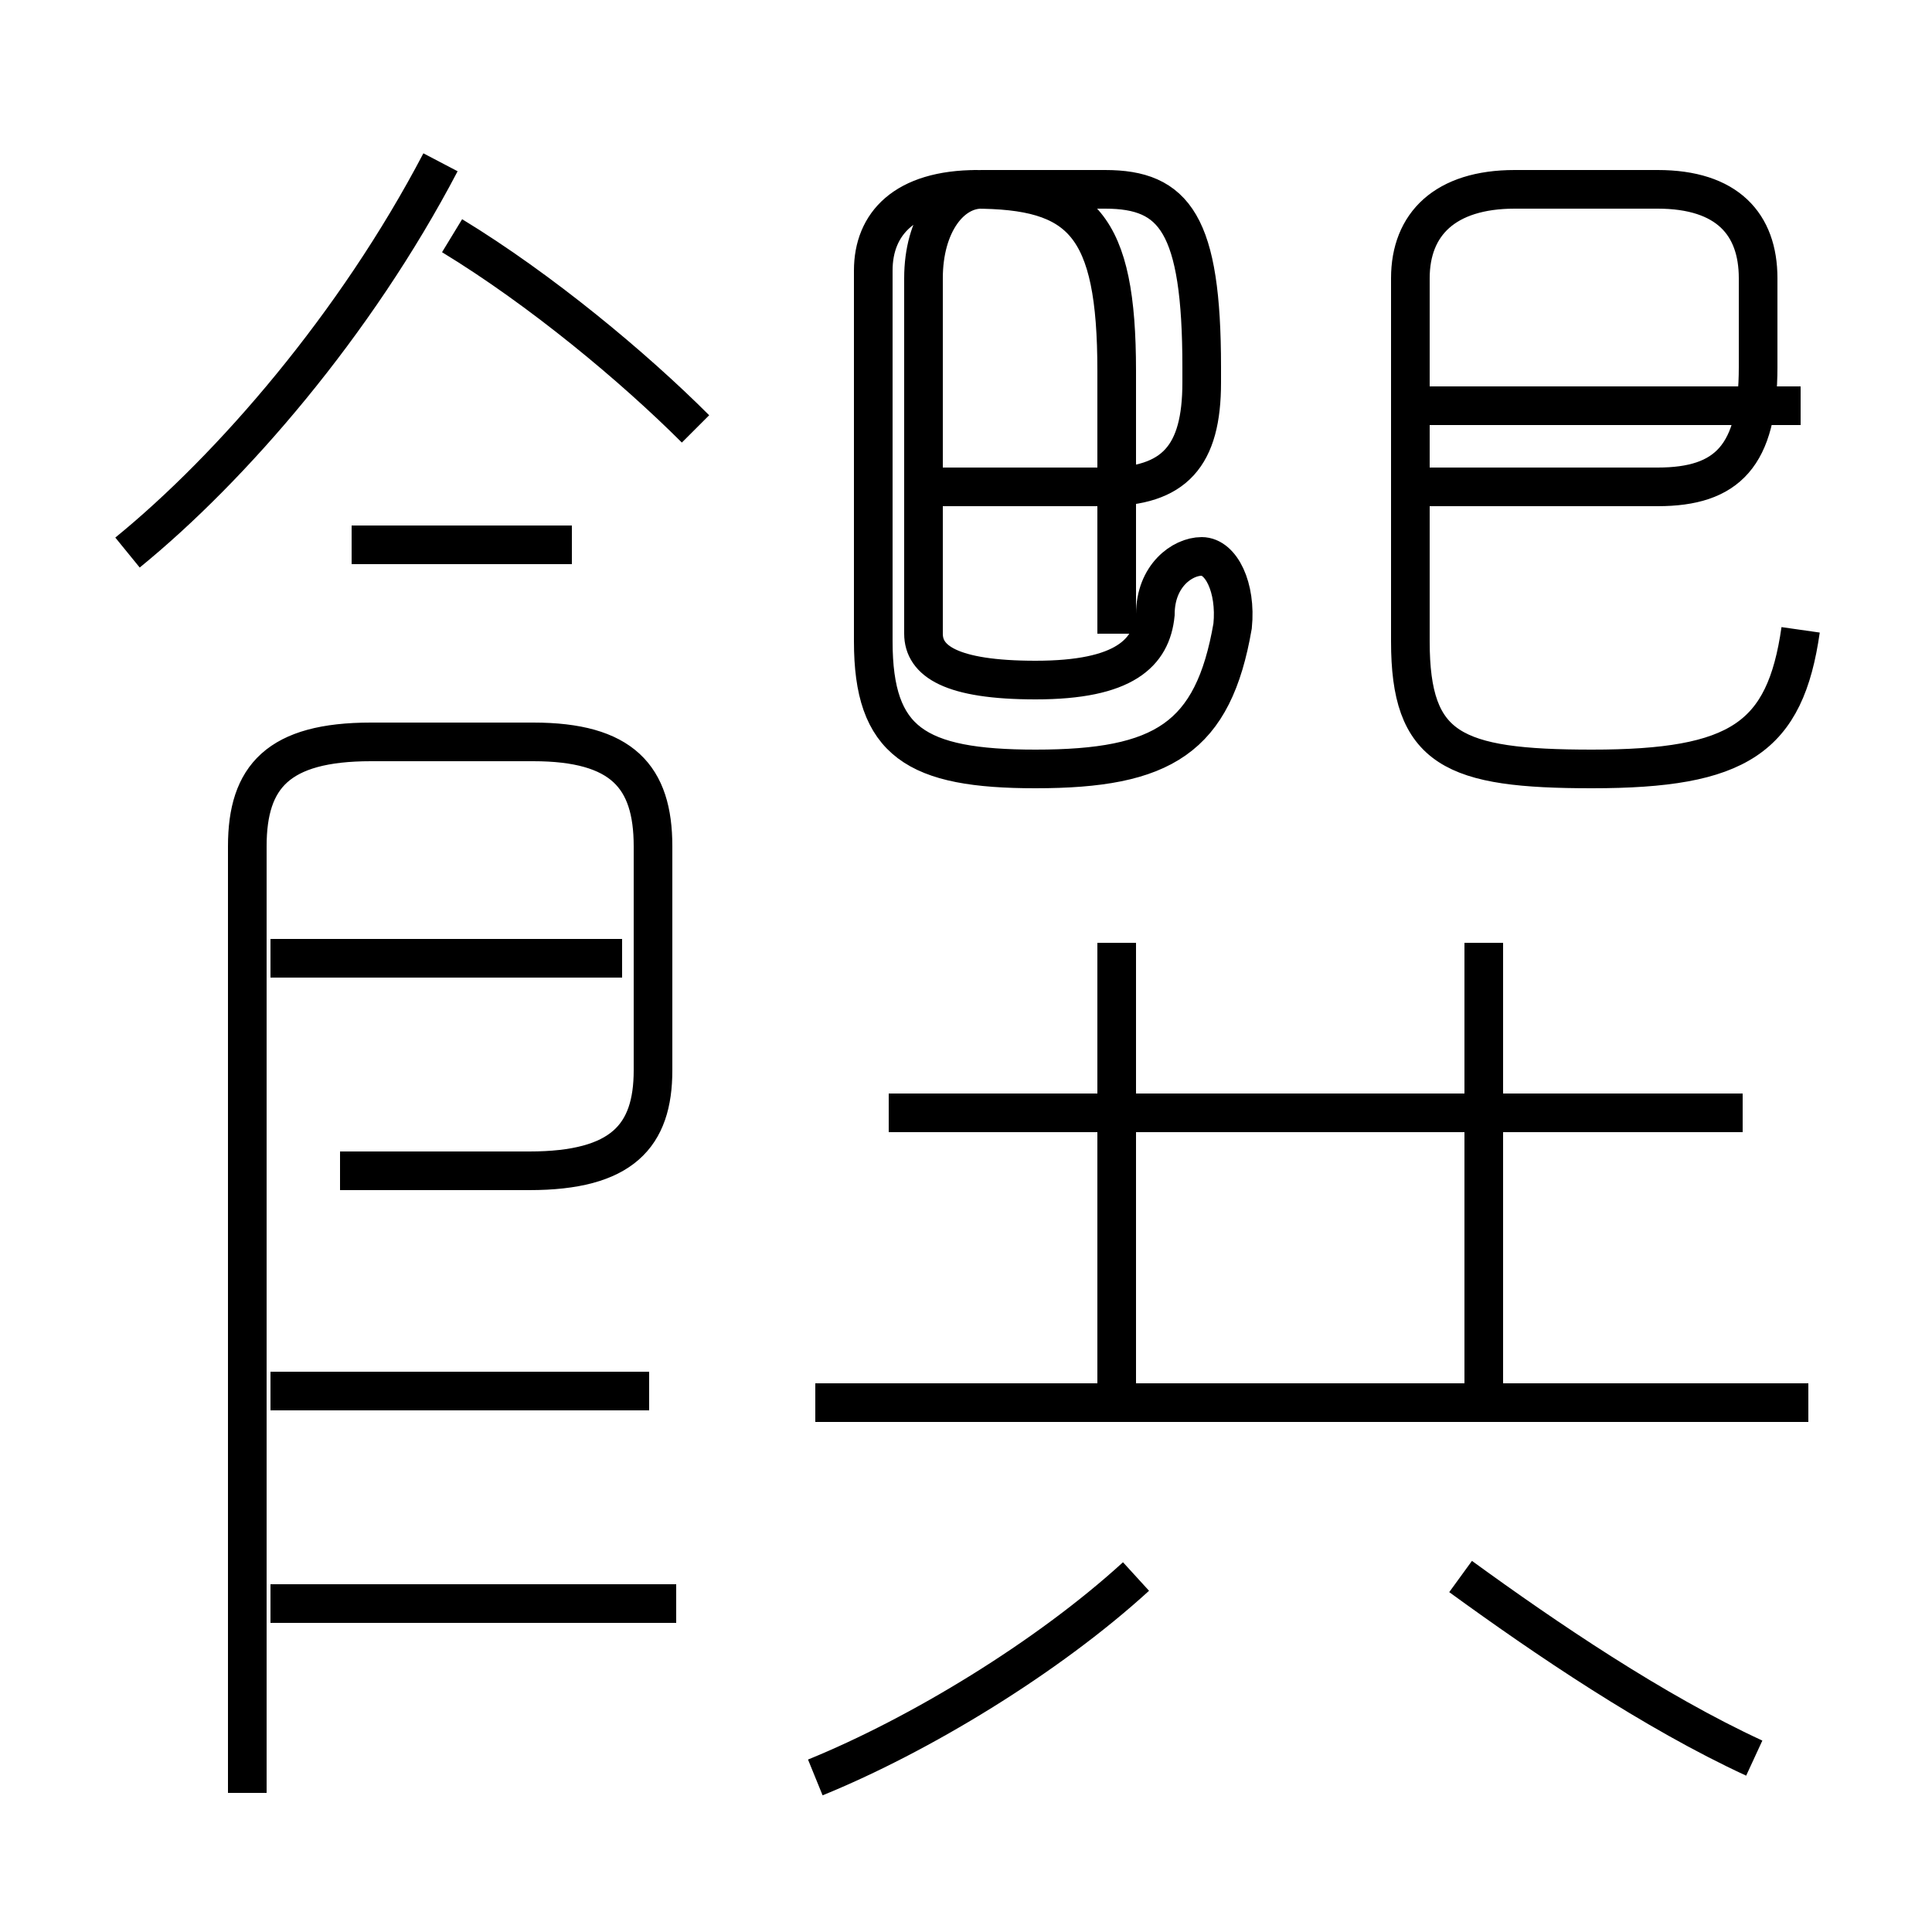 <?xml version='1.0' encoding='utf8'?>
<svg viewBox="0.0 -6.0 50.0 50.0" version="1.1" xmlns="http://www.w3.org/2000/svg">
<rect x="0.0" y="-6.0" width="50.0" height="50.0" fill="#808080" stroke="none"/>
<rect x="-1000" y="-1000" width="2000" height="2000" stroke="white" fill="white"/>
<g style="fill:white;stroke:#000000;  stroke-width:1">
<path d="M 6.4 2.4 L 6.4 -22.1 C 6.4 -23.9 7.2 -24.8 9.6 -24.8 L 13.8 -24.8 C 16.1 -24.8 16.9 -23.9 16.9 -22.1 L 16.9 -16.3 C 16.9 -14.6 16.1 -13.7 13.7 -13.7 L 8.8 -13.7 M 17.5 -2.5 L 7.0 -2.5 M 16.8 -8.0 L 7.0 -8.0 M 21.1 2.0 C 23.8 0.9 27.1 -1.1 29.4 -3.2 M 16.1 -19.2 L 7.0 -19.2 M 14.8 -29.9 L 9.1 -29.9 M 46.8 -7.7 L 21.1 -7.7 M 45.4 1.5 C 42.8 0.3 40.0 -1.6 37.8 -3.2 M 3.3 -29.7 C 6.0 -31.9 9.2 -35.6 11.4 -39.8 M 28.9 -8.1 L 28.9 -19.6 M 18.0 -32.9 C 16.4 -34.5 14.0 -36.5 11.7 -37.9 M 45.1 -15.2 L 23.0 -15.2 M 38.4 -8.1 L 38.4 -19.6 M 28.9 -27.6 L 28.9 -34.4 C 28.9 -38.2 28.0 -39.1 25.2 -39.1 L 25.3 -39.1 C 23.4 -39.1 22.6 -38.2 22.6 -37.0 L 22.6 -27.4 C 22.6 -24.8 23.7 -24.1 26.8 -24.1 C 30.1 -24.1 31.4 -24.9 31.9 -27.8 C 32.0 -28.8 31.6 -29.6 31.1 -29.6 C 30.6 -29.6 29.9 -29.1 29.9 -28.1 C 29.8 -27.1 29.1 -26.4 26.8 -26.4 C 24.6 -26.4 23.9 -26.9 23.9 -27.6 L 23.9 -36.8 C 23.9 -38.2 24.6 -39.1 25.4 -39.1 L 28.6 -39.1 C 30.4 -39.1 31.1 -38.2 31.1 -34.5 L 31.1 -34.1 C 31.1 -32.2 30.4 -31.4 28.6 -31.4 L 23.9 -31.4 M 46.6 -27.7 C 46.2 -24.9 45.0 -24.1 41.2 -24.1 C 37.6 -24.1 36.5 -24.6 36.5 -27.4 L 36.5 -36.8 C 36.5 -38.2 37.4 -39.1 39.2 -39.1 L 42.9 -39.1 C 44.7 -39.1 45.5 -38.2 45.5 -36.8 L 45.5 -34.5 C 45.5 -32.2 44.7 -31.4 42.9 -31.4 L 36.9 -31.4 M 46.6 -33.5 L 36.9 -33.5" transform="translate(0.0 38.0)" />
</g>
</svg>